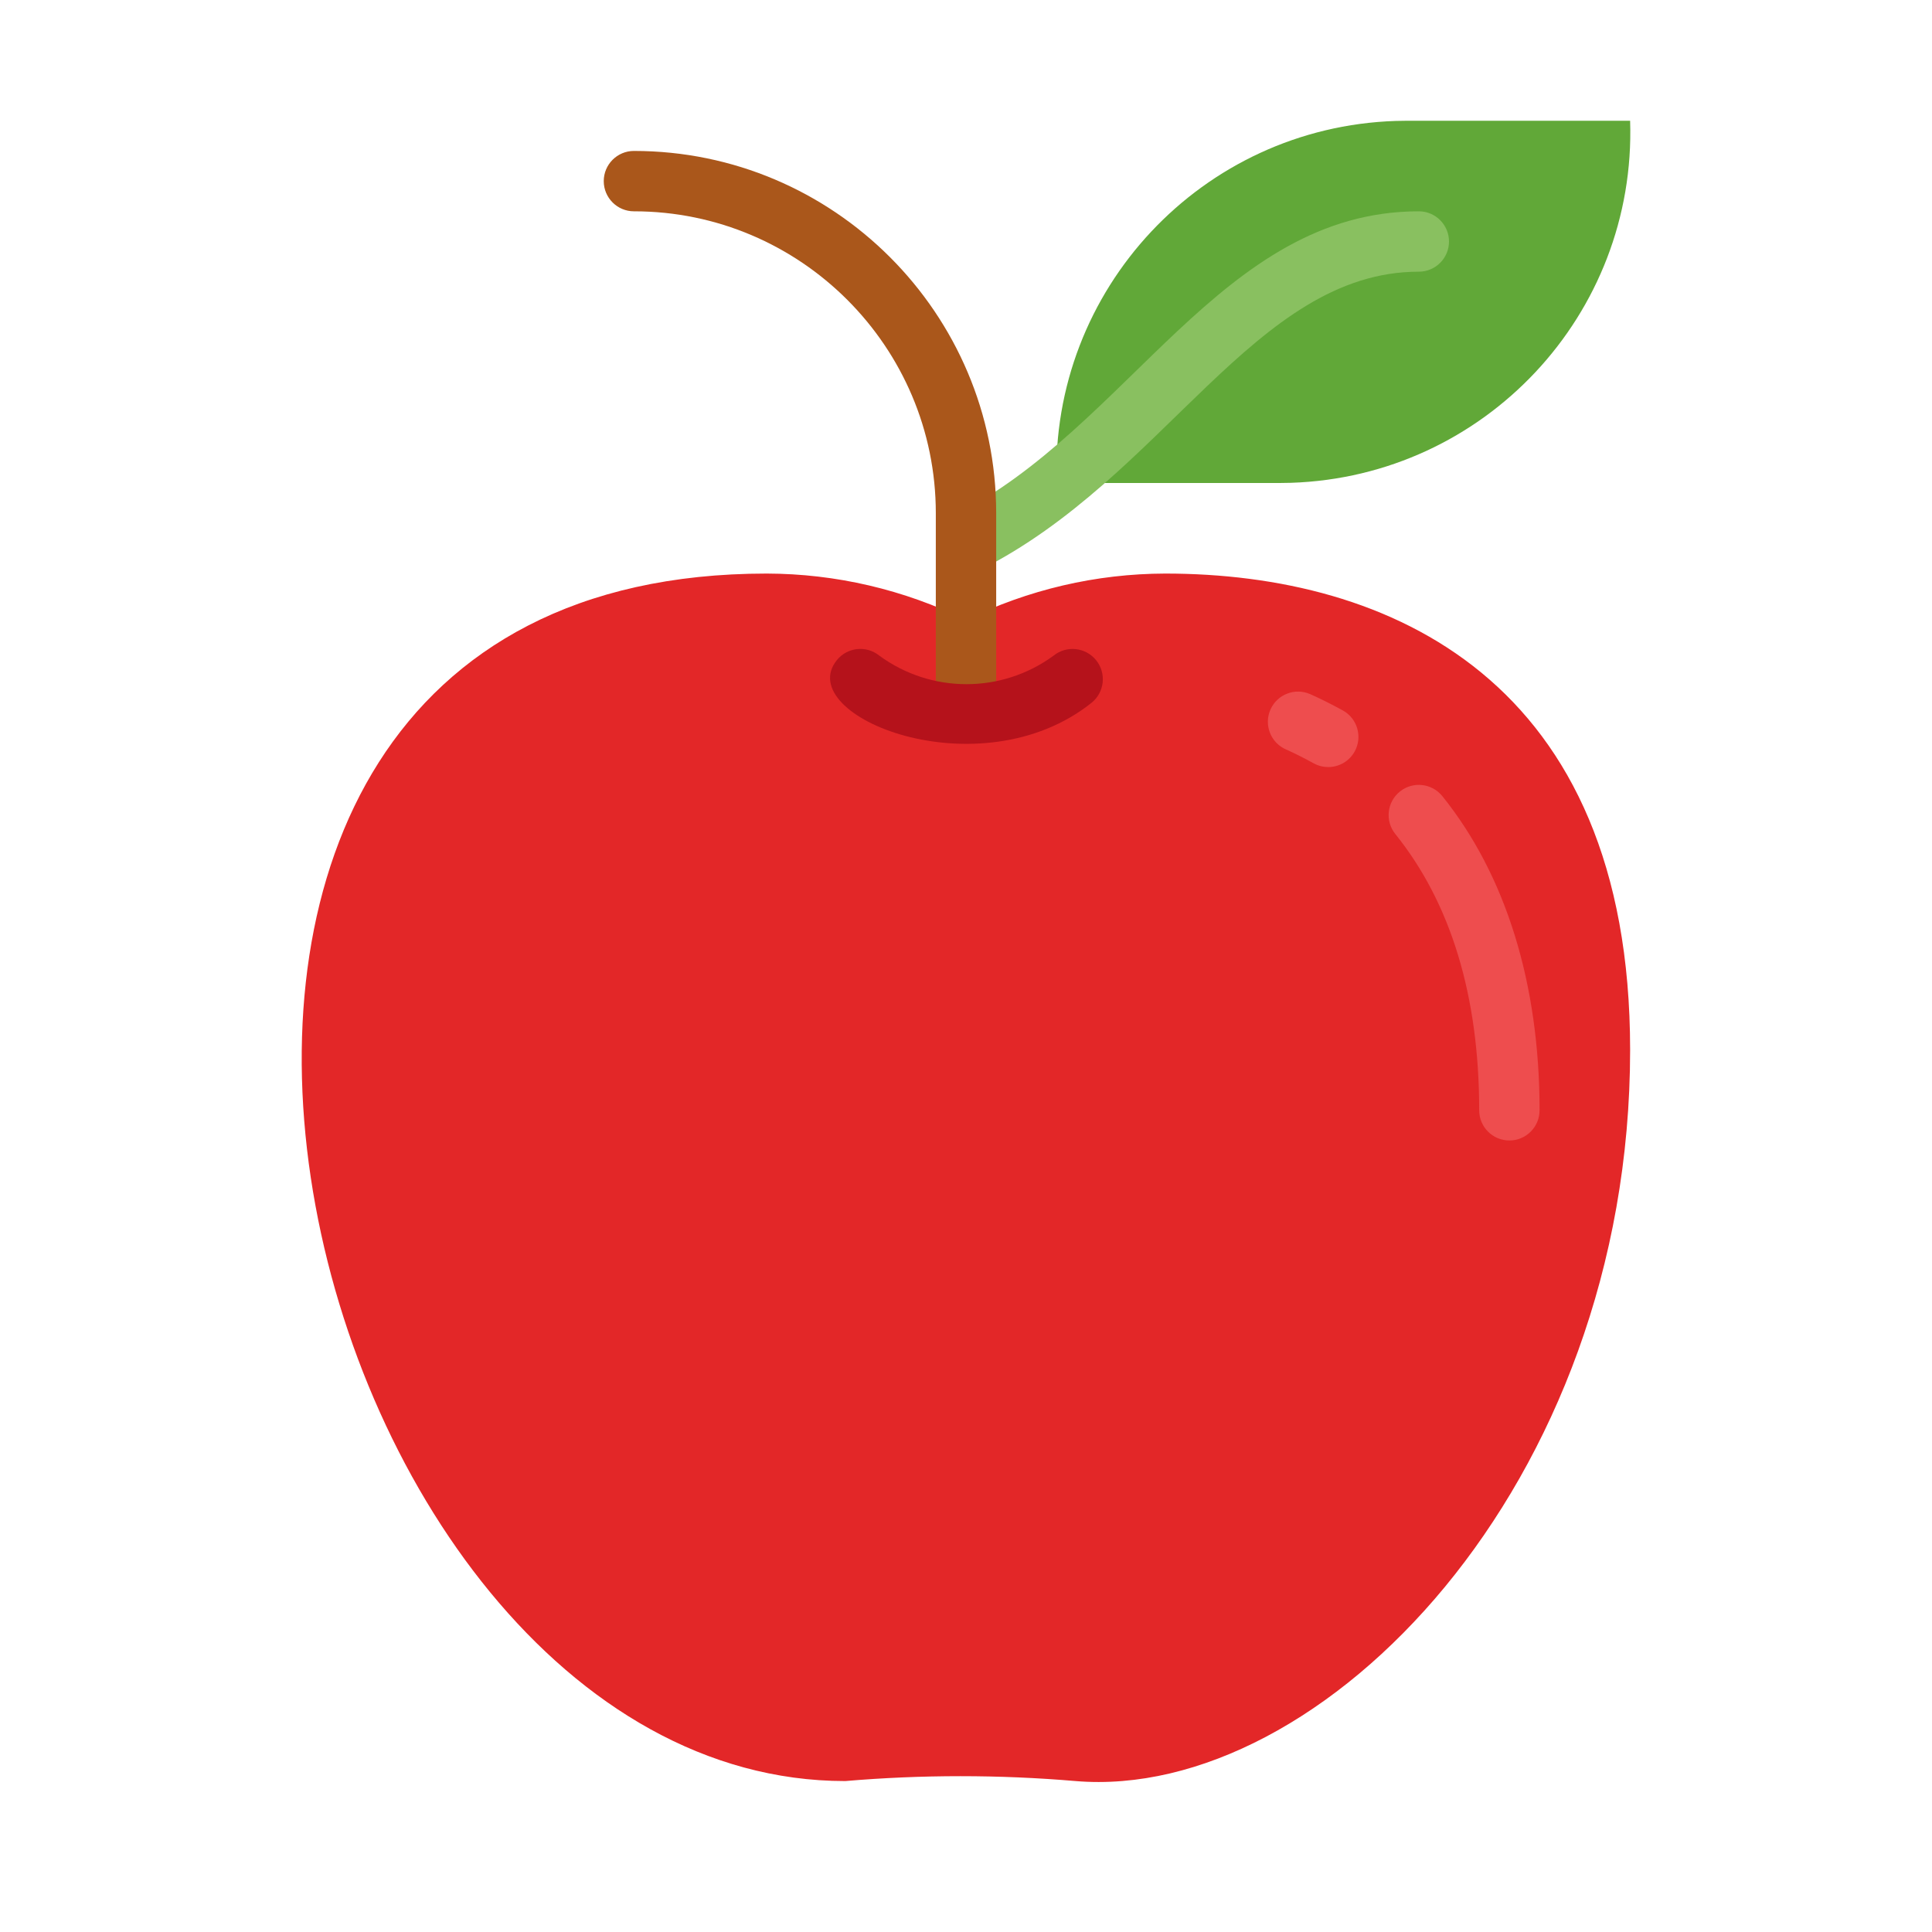 <svg id="Capa_1" enable-background="new 0 0 512 512" height="512" viewBox="0 0 512 512" width="512" xmlns="http://www.w3.org/2000/svg"><g id="Apple"><path d="m308.8 152c-18.307.042-36.365 4.255-52.8 12.32-16.435-8.065-34.493-12.278-52.8-12.32-202.08 0-127.12 320 20.8 320 20.31-1.726 40.73-1.726 61.04 0 65.12 5.44 146.96-78.16 146.96-193.76 0-98.24-64-126.24-123.2-126.24z" fill="#e32728"/><g><path d="m400 302.24c-4.418 0-8-3.582-8-8 0-30.25-7.48-54.887-22.233-73.226-2.77-3.443-2.224-8.479 1.219-11.248s8.479-2.224 11.248 1.219c16.856 20.954 25.766 49.744 25.766 83.255 0 4.418-3.582 8-8 8z" fill="#ee4d4e"/></g><g><path d="m351.993 203.281c-1.295 0-2.607-.315-3.824-.979-2.874-1.567-5.225-2.745-7.398-3.704-4.043-1.784-5.873-6.506-4.09-10.549 1.784-4.042 6.511-5.873 10.549-4.089 2.593 1.144 5.326 2.509 8.602 4.296 3.879 2.116 5.308 6.976 3.192 10.854-1.454 2.663-4.198 4.171-7.031 4.171z" fill="#ee4d4e"/></g><path d="m339.12 128h-59.12c-1.679-51.313 38.557-94.271 89.87-95.95 1.003-.033 2.006-.049 3.01-.05h59.12c1.679 51.313-38.557 94.271-89.87 95.95-1.003.033-2.007.05-3.01.05z" fill="#61a838"/><path d="m252.4 136.88c46.88-23.44 71.2-80.88 123.6-80.88 4.418 0 8 3.582 8 8s-3.582 8-8 8c-43.52 0-67.44 54.64-116.4 79.12-4.079 1.698-8.762-.231-10.461-4.31-1.524-3.661-.137-7.886 3.261-9.93z" fill="#89c060"/><g><path d="m256 192c-4.418 0-8-3.582-8-8v-48c0-44.112-35.888-80-80-80-4.418 0-8-3.582-8-8s3.582-8 8-8c52.935 0 96 43.065 96 96v48c0 4.418-3.582 8-8 8z" fill="#aa571b"/></g><path d="m221.76 174.96c2.767-3.445 7.803-3.994 11.247-1.227l.033.027c13.739 10.071 32.421 10.071 46.16 0 3.446-2.784 8.496-2.246 11.28 1.2s2.246 8.496-1.2 11.28c-29.68 23.68-79.36 3.52-67.52-11.28z" fill="#b5121b"/></g></svg>